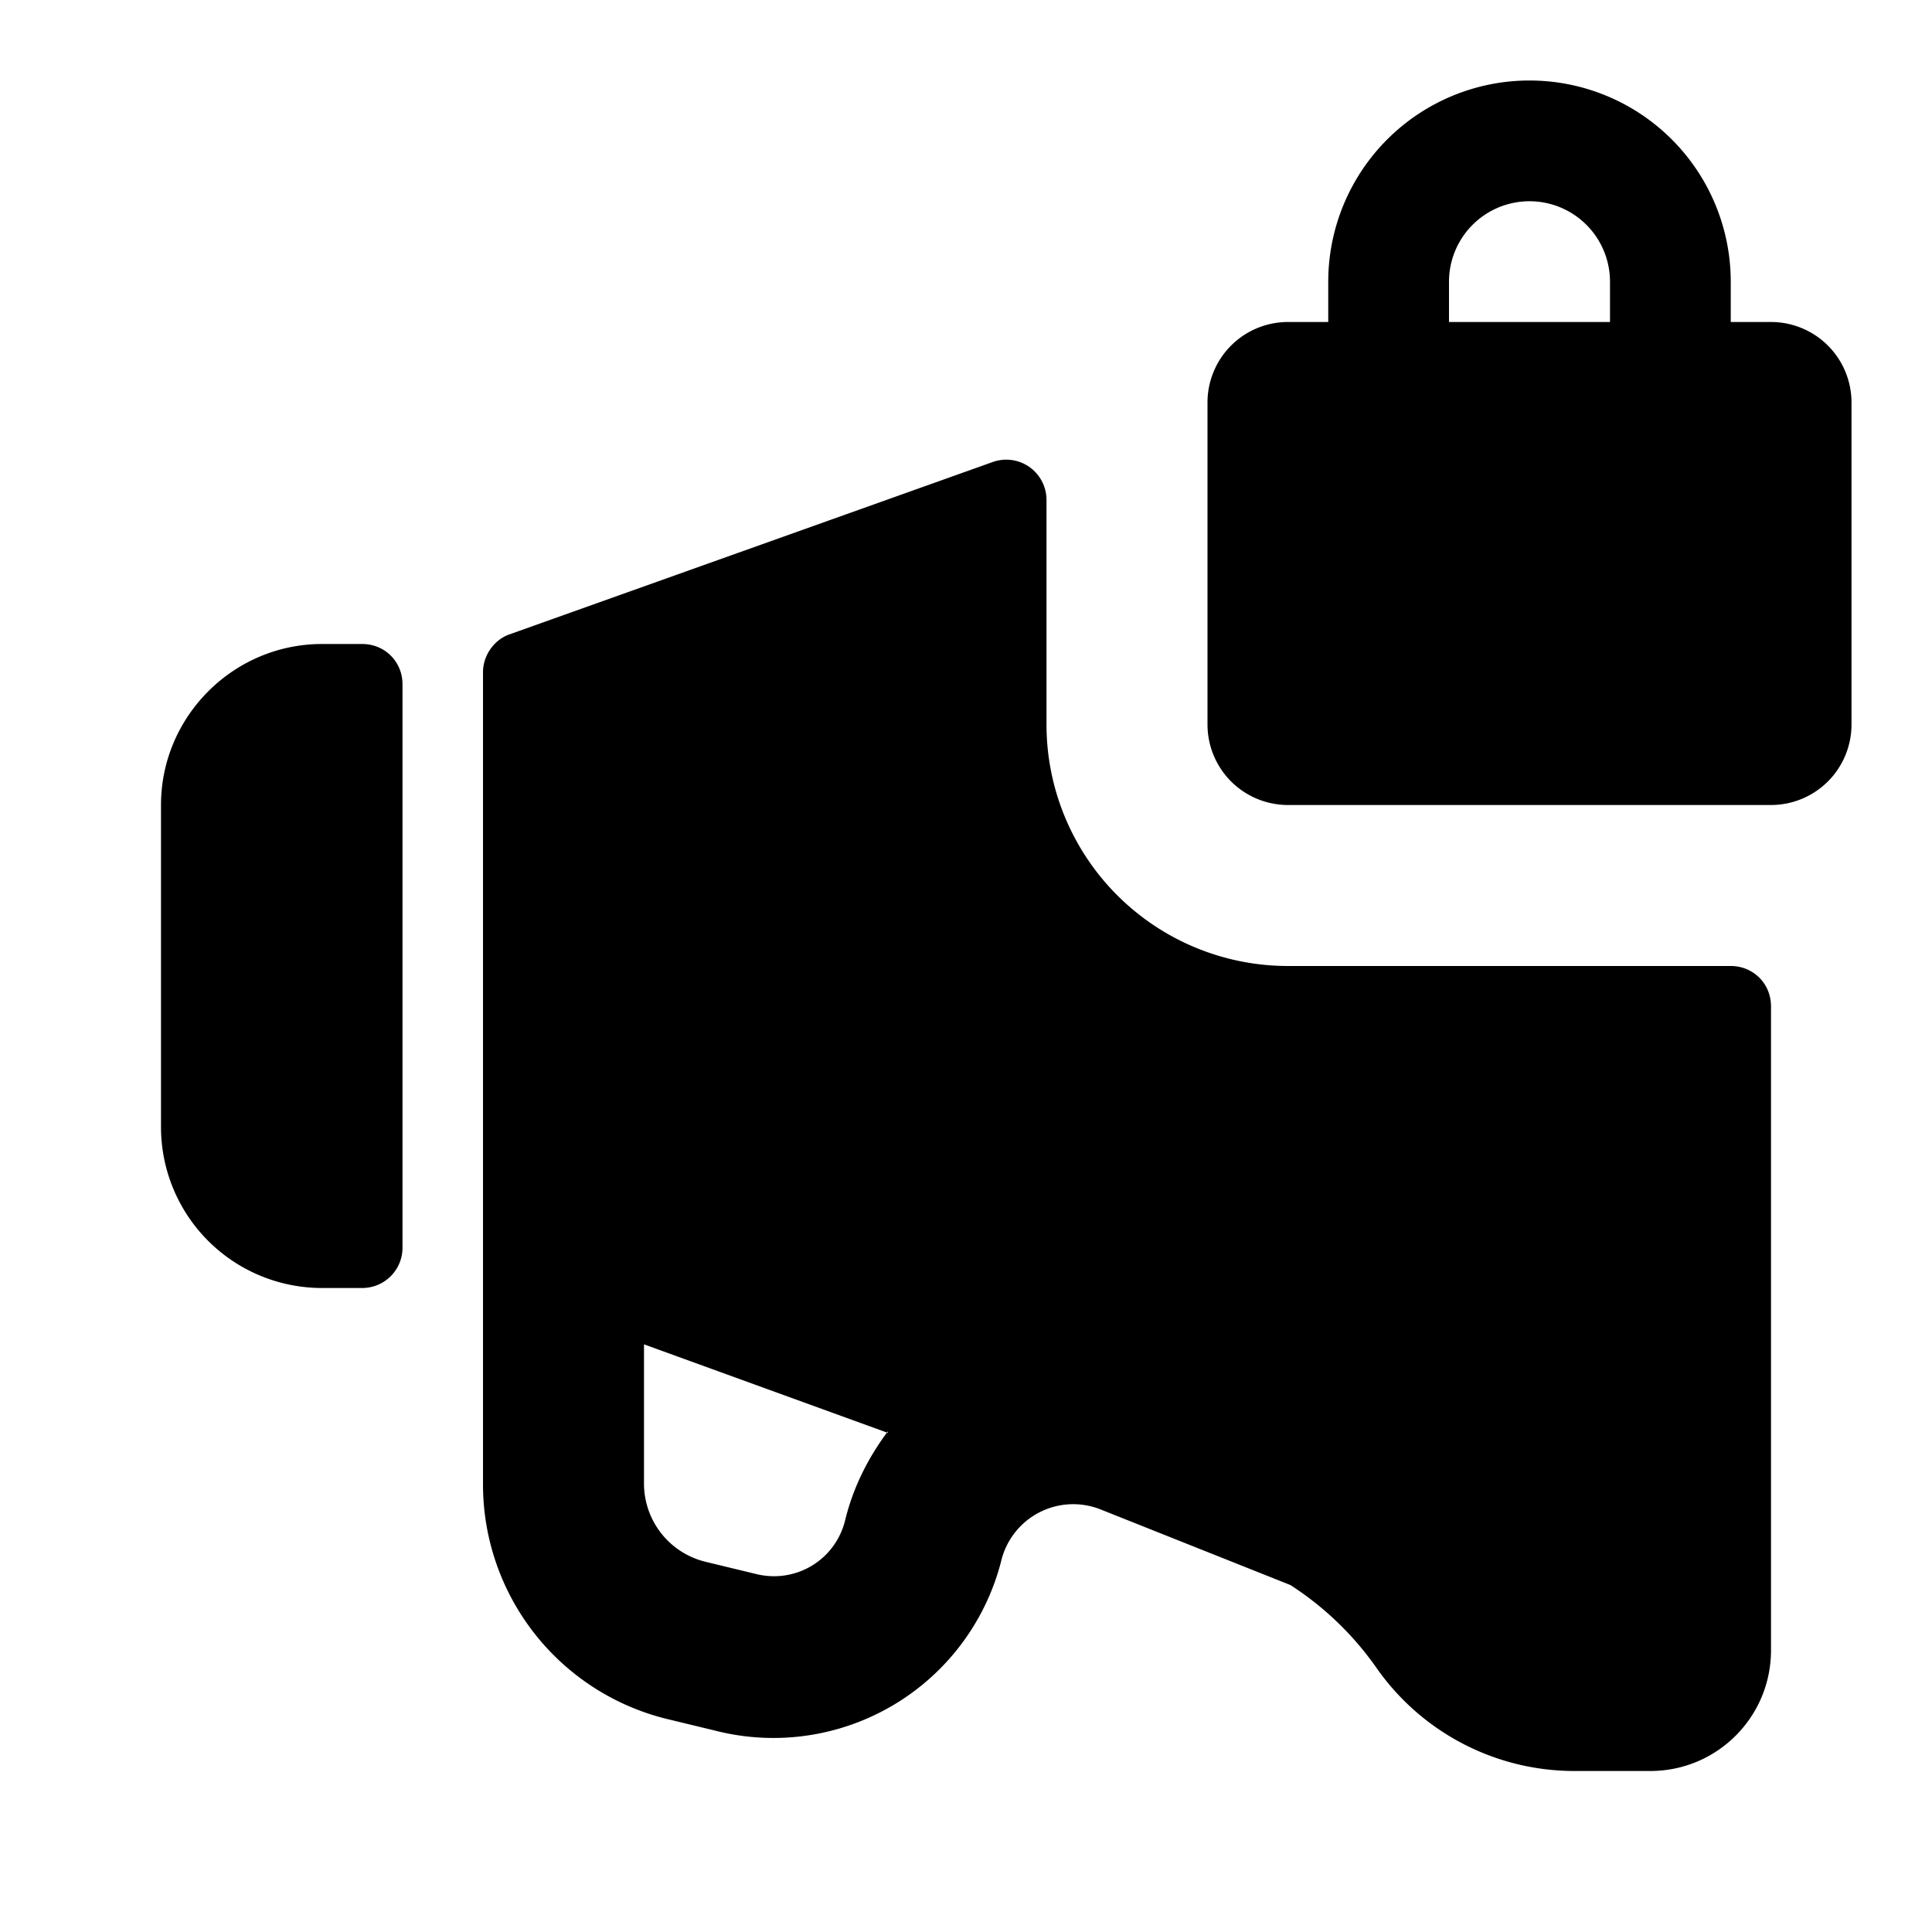 <svg class="icon__2ea32" aria-hidden="true" role="img" xmlns="http://www.w3.org/2000/svg" width="24" height="24" fill="none" viewBox="0 0 24 24"><path fill="currentColor" fill-rule="evenodd" d="M16 4h.5v-.5a2.5 2.5 0 0 1 5 0V4h.5a1 1 0 0 1 1 1v4a1 1 0 0 1-1 1h-6a1 1 0 0 1-1-1V5a1 1 0 0 1 1-1Zm4-.5V4h-2v-.5a1 1 0 1 1 2 0Z" clip-rule="evenodd" class=""></path><path fill="currentColor" fill-rule="evenodd" d="M12.33 5.74a.5.5 0 0 1 .67.47V9a3 3 0 0 0 3 3h5.5c.28 0 .5.22.5.5v8c0 .83-.67 1.5-1.5 1.5h-.94a3 3 0 0 1-2.46-1.28 3.86 3.86 0 0 0-1.07-1.03l-2.36-.94a.92.92 0 0 0-1.23.63 2.92 2.92 0 0 1-3.55 2.12l-.62-.15A3 3 0 0 1 6 18.44V8.35c0-.2.13-.4.33-.47l6-2.14Zm-1.3 12.06L8 16.7v1.73a1 1 0 0 0 .76.97l.62.15c.5.13 1-.17 1.12-.67.1-.41.29-.78.53-1.1Z" clip-rule="evenodd" class=""></path><path fill="currentColor" d="M2 10c0-1.1.9-2 2-2h.5c.28 0 .5.22.5.5v7a.5.5 0 0 1-.5.5H4a2 2 0 0 1-2-2v-4Z" class=""></path></svg>
